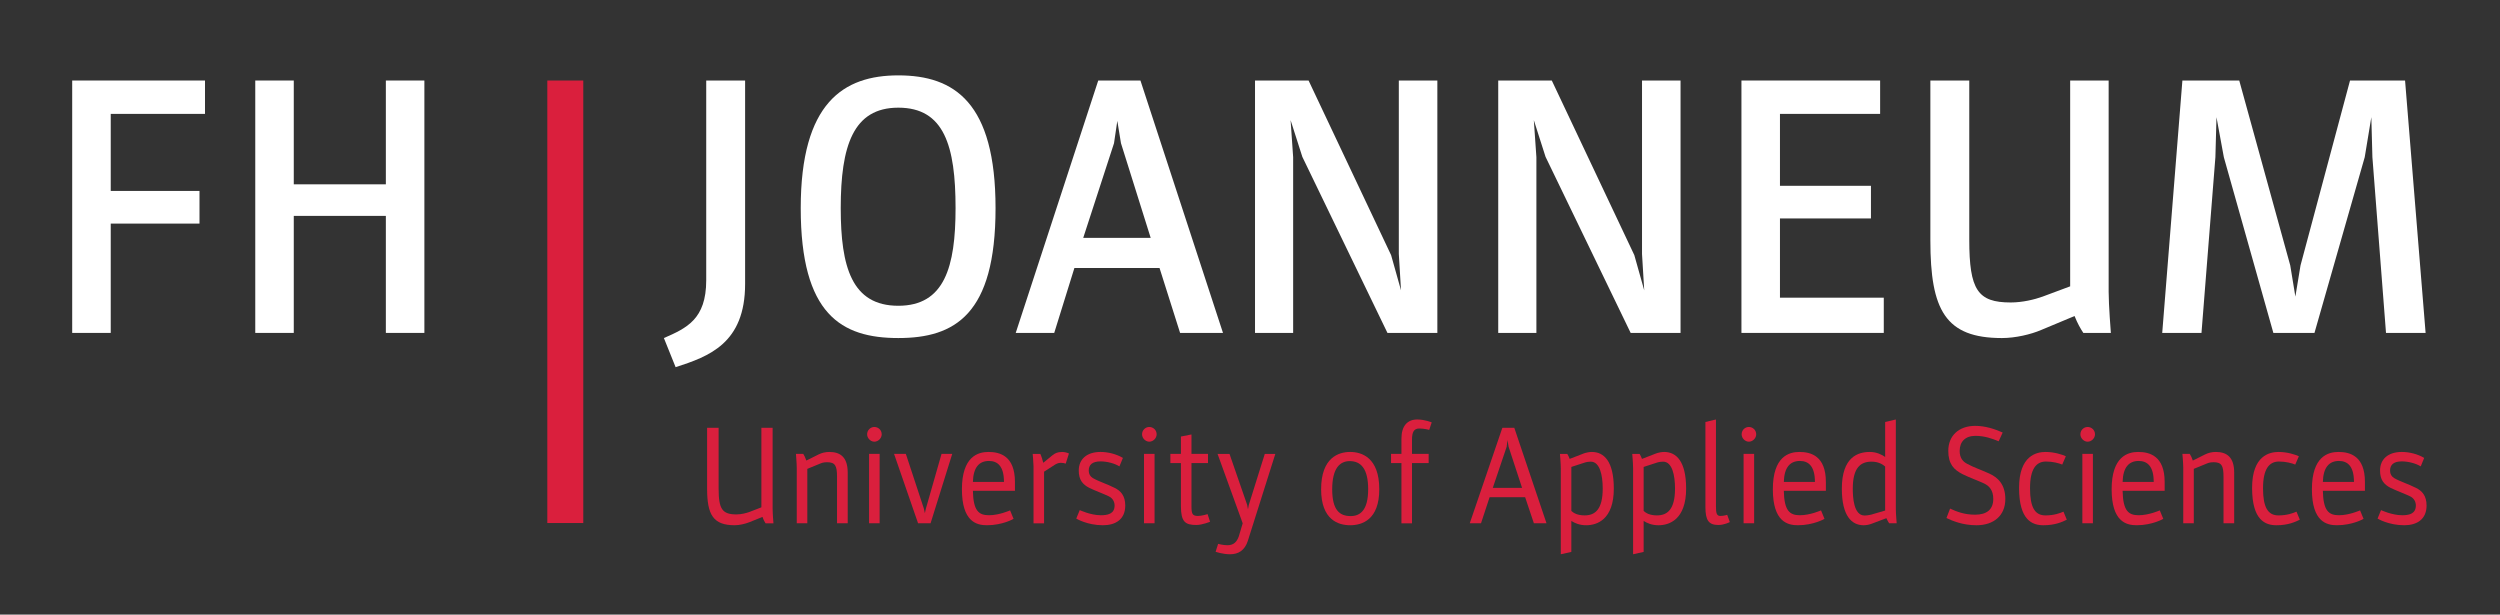 <?xml version="1.0" encoding="utf-8"?>
<!-- Generator: Adobe Illustrator 15.0.2, SVG Export Plug-In . SVG Version: 6.00 Build 0)  -->
<!DOCTYPE svg PUBLIC "-//W3C//DTD SVG 1.1//EN" "http://www.w3.org/Graphics/SVG/1.1/DTD/svg11.dtd">
<svg version="1.1" id="Ebene_1" xmlns="http://www.w3.org/2000/svg" xmlns:xlink="http://www.w3.org/1999/xlink"
	viewBox="0 0 301 74" enable-background="new 0 0 301 74" xml:space="preserve">
<rect x="0" y="0" width="301" height="74" fill="#333333" stroke="none"/>
<g>
	<g>
		<path fill="#DA1F3D" d="M85.135,58.825v-7.316h1.387v7.316c0,2.477,0.436,3.111,2.158,3.111c0.567,0,1.201-0.168,1.52-0.285
			l1.47-0.568v-9.574h1.354v9.727c0,0.633,0.1,1.77,0.1,1.77h-0.951c-0.117-0.184-0.252-0.418-0.367-0.768l-1.621,0.65
			c-0.42,0.168-1.137,0.352-1.723,0.352C85.87,63.239,85.135,61.983,85.135,58.825z"/>
		<path fill="#DA1F3D" d="M95.93,56.372c0-0.586-0.099-1.723-0.099-1.723h0.883c0.15,0.25,0.235,0.416,0.369,0.803l1.47-0.736
			c0.403-0.199,0.837-0.301,1.303-0.301c1.34,0,2.208,0.65,2.208,2.49v6.1h-1.286v-5.6c0-1.336-0.219-1.754-1.205-1.754
			c-0.467,0-0.751,0.135-0.751,0.135L97.2,56.452v6.553h-1.27V56.372z"/>
		<path fill="#DA1F3D" d="M104.403,52.292c0-0.518,0.417-0.885,0.869-0.885c0.467,0,0.885,0.367,0.885,0.885
			c0,0.469-0.418,0.887-0.885,0.887C104.82,53.179,104.403,52.761,104.403,52.292z M104.635,54.649h1.271v8.355h-1.271V54.649z"/>
		<path fill="#DA1F3D" d="M107.645,54.649h1.419l2.175,6.602l0.117,0.533l0.117-0.533l1.887-6.602h1.289l-2.609,8.355h-1.504
			L107.645,54.649z"/>
		<path fill="#DA1F3D" d="M115.815,58.911c0-3.961,1.954-4.496,3.192-4.496c1.372,0,3.192,0.469,3.192,3.609v1.07h-5.063
			c0.051,2.406,0.699,2.941,1.937,2.941c1.238,0,2.54-0.584,2.54-0.584l0.419,1.018c0,0-1.305,0.77-3.209,0.77
			C117.588,63.239,115.815,62.821,115.815,58.911z M120.878,58.024c0-1.871-0.75-2.525-1.805-2.525
			c-1.171,0-1.886,0.756-1.937,2.525H120.878z"/>
		<path fill="#DA1F3D" d="M124.438,56.187c0-0.369-0.101-1.537-0.101-1.537h0.917c0.136,0.283,0.269,0.719,0.353,1.07l1.104-0.902
			c0.301-0.234,0.584-0.402,1.171-0.402c0.301,0,0.6,0.084,0.818,0.184l-0.385,1.219c-0.168-0.049-0.351-0.098-0.601-0.098
			c-0.352,0-0.638,0.199-0.654,0.199l-1.353,0.869v6.217h-1.27V56.187z"/>
		<path fill="#DA1F3D" d="M129.583,62.437l0.418-1.02c0,0,1.303,0.619,2.541,0.619c0.768,0,1.655-0.135,1.655-1.17
			c0-0.42-0.201-0.869-0.687-1.104c-0.618-0.301-1.504-0.617-2.324-1.004c-0.834-0.416-1.304-0.984-1.304-2.105
			c0-1.369,0.971-2.238,2.628-2.238c0.884,0,1.902,0.25,2.688,0.719l-0.418,1.02c-0.584-0.367-1.505-0.602-2.271-0.602
			c-0.988,0-1.425,0.4-1.425,1.121c0,0.4,0.185,0.699,0.487,0.883c0.718,0.42,1.688,0.703,2.64,1.188
			c0.72,0.352,1.271,0.938,1.271,2.123c0,1.654-1.153,2.373-2.691,2.373C130.888,63.239,129.583,62.437,129.583,62.437z"/>
		<path fill="#DA1F3D" d="M137.504,52.292c0-0.518,0.419-0.885,0.87-0.885c0.468,0,0.885,0.367,0.885,0.885
			c0,0.469-0.417,0.887-0.885,0.887C137.923,53.179,137.504,52.761,137.504,52.292z M137.739,54.649h1.27v8.355h-1.27V54.649z"/>
		<path fill="#DA1F3D" d="M142.183,60.915v-5.162h-1.27v-1.104h1.27v-2.09l1.27-0.25v2.34h1.989v1.104h-1.989v5.18
			c0,0.955,0.118,1.188,0.787,1.188c0.468,0,1.152-0.219,1.152-0.219l0.301,0.92c0,0-0.953,0.387-1.654,0.387
			C142.668,63.208,142.183,62.806,142.183,60.915z"/>
		<path fill="#DA1F3D" d="M146.36,66.433l0.302-0.953c0,0,0.585,0.166,1.122,0.166c0.767,0,1.136-0.418,1.369-1.068l0.468-1.572
			l-3.026-8.355h1.438l2.124,6.133l0.1,0.535l0.101-0.535l1.921-6.133h1.27l-3.309,10.463c-0.366,1.152-1.136,1.619-2.139,1.619
			C147.199,66.731,146.36,66.433,146.36,66.433z"/>
		<path fill="#DA1F3D" d="M159.063,58.911c0-3.846,2.139-4.496,3.492-4.496c1.371,0,3.51,0.65,3.51,4.496
			c0,3.676-2.072,4.328-3.51,4.328C161.133,63.239,159.063,62.587,159.063,58.911z M164.727,58.911c0-2.523-0.902-3.393-2.223-3.393
			c-1.188,0-2.107,0.869-2.107,3.393c0,2.541,0.92,3.225,2.223,3.225C163.756,62.136,164.727,61.452,164.727,58.911z"/>
		<path fill="#DA1F3D" d="M168.734,55.753h-1.252v-1.104h1.252v-1.84c0-1.535,0.721-2.305,1.906-2.305
			c0.904,0,1.738,0.35,1.738,0.35l-0.299,0.902c0,0-0.586-0.166-1.189-0.166c-0.65,0-0.885,0.416-0.885,1.354v1.705h2.006v1.104
			h-2.006v7.252h-1.271V55.753z"/>
		<path fill="#DA1F3D" d="M180.883,51.509h1.438l3.879,11.496h-1.521l-1.053-3.141h-4.279l-1.035,3.141h-1.354L180.883,51.509z
			 M183.258,58.743l-1.621-4.947l-0.133-0.818l-0.102,0.818l-1.672,4.947H183.258z"/>
		<path fill="#DA1F3D" d="M187.92,56.421c0-0.635-0.102-1.771-0.102-1.771h0.885c0.117,0.184,0.186,0.352,0.285,0.602l1.555-0.602
			c0,0,0.518-0.234,1.121-0.234c1.451,0,2.639,1.119,2.639,4.41c0,3.744-2.037,4.414-3.324,4.414c-0.803,0-1.355-0.25-1.789-0.518
			v3.727l-1.27,0.283V56.421z M192.967,58.825c0-1.635-0.354-3.242-1.439-3.242c-0.482,0-0.852,0.152-0.852,0.152l-1.486,0.484
			v5.299c0.268,0.25,0.734,0.535,1.604,0.535C192.063,62.054,192.967,61.317,192.967,58.825z"/>
		<path fill="#DA1F3D" d="M196.625,56.421c0-0.635-0.102-1.771-0.102-1.771h0.887c0.115,0.184,0.184,0.352,0.285,0.602l1.553-0.602
			c0,0,0.52-0.234,1.121-0.234c1.453,0,2.641,1.119,2.641,4.41c0,3.744-2.041,4.414-3.326,4.414c-0.803,0-1.354-0.25-1.789-0.518
			v3.727l-1.27,0.283V56.421z M201.672,58.825c0-1.635-0.35-3.242-1.436-3.242c-0.486,0-0.854,0.152-0.854,0.152l-1.488,0.484v5.299
			c0.27,0.25,0.736,0.535,1.604,0.535C200.768,62.054,201.672,61.317,201.672,58.825z"/>
		<path fill="#DA1F3D" d="M205.332,61.032V50.806l1.27-0.301v10.428c0,0.818,0.066,1.188,0.533,1.188c0.42,0,0.82-0.137,0.82-0.137
			l0.316,0.873c0,0-0.648,0.352-1.387,0.352C205.699,63.208,205.332,62.604,205.332,61.032z"/>
		<path fill="#DA1F3D" d="M209.693,52.292c0-0.518,0.414-0.885,0.867-0.885c0.467,0,0.887,0.367,0.887,0.885
			c0,0.469-0.42,0.887-0.887,0.887C210.107,53.179,209.693,52.761,209.693,52.292z M209.928,54.649h1.27v8.355h-1.27V54.649z"/>
		<path fill="#DA1F3D" d="M213.451,58.911c0-3.961,1.955-4.496,3.193-4.496c1.369,0,3.191,0.469,3.191,3.609v1.07h-5.064
			c0.051,2.406,0.703,2.941,1.939,2.941c1.238,0,2.541-0.584,2.541-0.584l0.418,1.018c0,0-1.305,0.77-3.209,0.77
			C215.225,63.239,213.451,62.821,213.451,58.911z M218.516,58.024c0-1.871-0.752-2.525-1.805-2.525
			c-1.172,0-1.889,0.756-1.939,2.525H218.516z"/>
		<path fill="#DA1F3D" d="M221.758,58.843c0-3.809,1.922-4.428,3.375-4.428c0.818,0,1.453,0.336,1.84,0.602v-4.211l1.285-0.301
			v10.73c0,0.633,0.102,1.77,0.102,1.77h-0.904c-0.135-0.199-0.232-0.385-0.334-0.617l-1.82,0.686
			c-0.268,0.1-0.604,0.166-0.92,0.166C222.943,63.239,221.758,62.12,221.758,58.843z M225.318,61.954l1.654-0.484v-5.301
			c-0.268-0.234-0.771-0.586-1.639-0.586c-1.32,0-2.258,0.721-2.258,3.26c0,1.021,0.1,3.225,1.422,3.225
			C224.881,62.067,225.318,61.954,225.318,61.954z"/>
		<path fill="#DA1F3D" d="M234.355,62.37l0.436-1.135c0.736,0.334,1.67,0.734,3.008,0.734c1.422,0,2.191-0.635,2.191-1.904
			c0-1.055-0.504-1.572-1.104-1.855c-0.906-0.42-1.605-0.637-2.592-1.119c-1.053-0.535-1.721-1.223-1.721-2.809
			c0-1.855,1.303-3.008,3.24-3.008c1.205,0,2.324,0.367,3.309,0.801l-0.482,1.055c-0.768-0.32-1.705-0.654-2.793-0.654
			c-1.252,0-1.904,0.721-1.904,1.822c0,0.82,0.385,1.27,0.854,1.52c0.885,0.486,1.621,0.703,2.689,1.188
			c1.004,0.451,1.955,1.271,1.955,3.076c0,2.021-1.42,3.158-3.477,3.158C236.295,63.239,235.057,62.704,234.355,62.37z"/>
		<path fill="#DA1F3D" d="M243.096,58.743c0-3.91,2.123-4.328,3.193-4.328c1.051,0,2.004,0.318,2.438,0.518l-0.434,1.002
			c-0.383-0.166-1.135-0.367-1.953-0.367c-1.172,0-1.924,0.871-1.924,3.227c0,2.289,0.584,3.26,1.855,3.26
			c1.035,0,1.756-0.27,2.172-0.451l0.4,0.967c-0.5,0.252-1.402,0.67-2.807,0.67C244.699,63.239,243.096,62.653,243.096,58.743z"/>
		<path fill="#DA1F3D" d="M250.48,52.292c0-0.518,0.418-0.885,0.869-0.885c0.469,0,0.889,0.367,0.889,0.885
			c0,0.469-0.42,0.887-0.889,0.887C250.898,53.179,250.48,52.761,250.48,52.292z M250.717,54.649h1.268v8.355h-1.268V54.649z"/>
		<path fill="#DA1F3D" d="M254.242,58.911c0-3.961,1.955-4.496,3.191-4.496c1.369,0,3.191,0.469,3.191,3.609v1.07h-5.063
			c0.051,2.406,0.699,2.941,1.938,2.941c1.236,0,2.539-0.584,2.539-0.584l0.42,1.018c0,0-1.307,0.77-3.209,0.77
			C256.012,63.239,254.242,62.821,254.242,58.911z M259.307,58.024c0-1.871-0.752-2.525-1.807-2.525
			c-1.17,0-1.887,0.756-1.938,2.525H259.307z"/>
		<path fill="#DA1F3D" d="M262.865,56.372c0-0.586-0.102-1.723-0.102-1.723h0.885c0.15,0.25,0.234,0.416,0.367,0.803l1.473-0.736
			c0.4-0.199,0.834-0.301,1.301-0.301c1.338,0,2.207,0.65,2.207,2.49v6.1h-1.285v-5.6c0-1.336-0.219-1.754-1.205-1.754
			c-0.467,0-0.752,0.135-0.752,0.135l-1.621,0.666v6.553h-1.268V56.372z"/>
		<path fill="#DA1F3D" d="M271.152,58.743c0-3.91,2.121-4.328,3.193-4.328c1.051,0,2.004,0.318,2.439,0.518l-0.436,1.002
			c-0.383-0.166-1.139-0.367-1.955-0.367c-1.172,0-1.924,0.871-1.924,3.227c0,2.289,0.586,3.26,1.855,3.26
			c1.035,0,1.758-0.27,2.174-0.451l0.4,0.967c-0.5,0.252-1.402,0.67-2.809,0.67C272.756,63.239,271.152,62.653,271.152,58.743z"/>
		<path fill="#DA1F3D" d="M278.354,58.911c0-3.961,1.955-4.496,3.193-4.496c1.369,0,3.191,0.469,3.191,3.609v1.07h-5.066
			c0.051,2.406,0.705,2.941,1.939,2.941c1.238,0,2.541-0.584,2.541-0.584l0.42,1.018c0,0-1.305,0.77-3.213,0.77
			C280.127,63.239,278.354,62.821,278.354,58.911z M283.418,58.024c0-1.871-0.752-2.525-1.807-2.525
			c-1.17,0-1.889,0.756-1.939,2.525H283.418z"/>
		<path fill="#DA1F3D" d="M286.26,62.437l0.416-1.02c0,0,1.305,0.619,2.539,0.619c0.771,0,1.654-0.135,1.654-1.17
			c0-0.42-0.201-0.869-0.682-1.104c-0.621-0.301-1.504-0.617-2.326-1.004c-0.836-0.416-1.303-0.984-1.303-2.105
			c0-1.369,0.971-2.238,2.623-2.238c0.889,0,1.906,0.25,2.691,0.719l-0.418,1.02c-0.586-0.367-1.502-0.602-2.273-0.602
			c-0.986,0-1.418,0.4-1.418,1.121c0,0.4,0.182,0.699,0.482,0.883c0.721,0.42,1.688,0.703,2.643,1.188
			c0.719,0.352,1.27,0.938,1.27,2.123c0,1.654-1.152,2.373-2.693,2.373C287.561,63.239,286.26,62.437,286.26,62.437z"/>
	</g>
	<polygon fill="white"  points="8.693,9.694 24.682,9.694 24.682,13.712 13.332,13.712 13.332,22.989 24.019,22.989 24.019,26.92 13.332,26.92 
		13.332,40.083 8.693,40.083 	"/>
	<polygon fill="white"  points="30.734,9.694 35.37,9.694 35.37,22.193 46.457,22.193 46.457,9.694 51.095,9.694 51.095,40.083 46.457,40.083 
		46.457,25.993 35.37,25.993 35.37,40.083 30.734,40.083 	"/>
	<polygon fill="#DA1F3D" points="65.897,9.694 65.897,23.839 65.897,48.829 65.897,62.972 70.226,62.972 70.226,48.829 
		70.226,23.839 70.226,9.694 	"/>
	<path fill="white" d="M137.309,9.694h-5.081l-9.935,30.389h4.636l2.429-7.819h10.248l2.476,7.819h5.165L137.309,9.694z M130.419,28.643
		l3.708-11.397l0.398-2.693l0.441,2.693l3.577,11.397H130.419z"/>
	<g fill="white" >
		<path d="M108.157,9.075c-6.58,0-11.749,3.27-11.749,15.99c0,12.809,4.903,15.635,11.749,15.635
			c6.804,0,11.707-2.826,11.707-15.635C119.864,12.345,114.916,9.075,108.157,9.075 M108.157,36.814
			c-5.606,0-6.933-4.683-6.933-11.749c0-7.509,1.5-12.102,6.933-12.102c5.521,0,6.893,4.593,6.893,12.102
			C115.049,32.131,113.722,36.814,108.157,36.814"/>
		<polygon points="151.104,9.694 157.553,9.694 167.49,30.719 168.682,34.959 168.418,30.585 168.418,9.694 173.057,9.694 
			173.057,40.083 167.049,40.083 156.801,18.881 155.387,14.464 155.695,18.924 155.695,40.083 151.104,40.083 		"/>
		<polygon points="180.387,9.694 186.836,9.694 196.773,30.719 197.965,34.959 197.699,30.585 197.699,9.694 202.338,9.694 
			202.338,40.083 196.332,40.083 186.084,18.881 184.672,14.464 184.982,18.924 184.982,40.083 180.387,40.083 		"/>
		<polygon points="209.67,9.694 226.367,9.694 226.367,13.712 214.307,13.712 214.307,22.371 225.262,22.371 225.262,26.301 
			214.307,26.301 214.307,35.841 226.807,35.841 226.807,40.083 209.67,40.083 		"/>
		<path d="M232.416,28.952V9.695h4.684v19.168c0,6.051,1.016,7.554,4.99,7.554c1.412,0,2.871-0.354,3.842-0.707l3.316-1.236V9.695
			h4.633v25.441c0,1.589,0.266,4.947,0.266,4.947h-3.314c-0.352-0.531-0.703-1.15-1.057-2.033l-4.021,1.68
			c-1.232,0.529-3.09,0.971-4.727,0.971C234.225,40.7,232.416,37.342,232.416,28.952"/>
		<polygon points="262.76,9.694 269.605,9.694 275.746,31.955 276.363,35.71 276.982,31.955 282.943,9.694 289.57,9.694 
			292.043,40.083 287.275,40.083 285.637,18.924 285.508,14.11 284.713,18.924 278.662,40.083 273.713,40.083 267.75,18.924 
			266.865,14.11 266.734,18.924 265.059,40.083 260.332,40.083 		"/>
		<path d="M85.029,9.694v24.054c0,4.683-2.358,5.759-5.097,6.953l1.411,3.506c4.007-1.291,8.368-2.861,8.368-10.018V9.694H85.029z"
			/>
	</g>
</g>
</svg>
